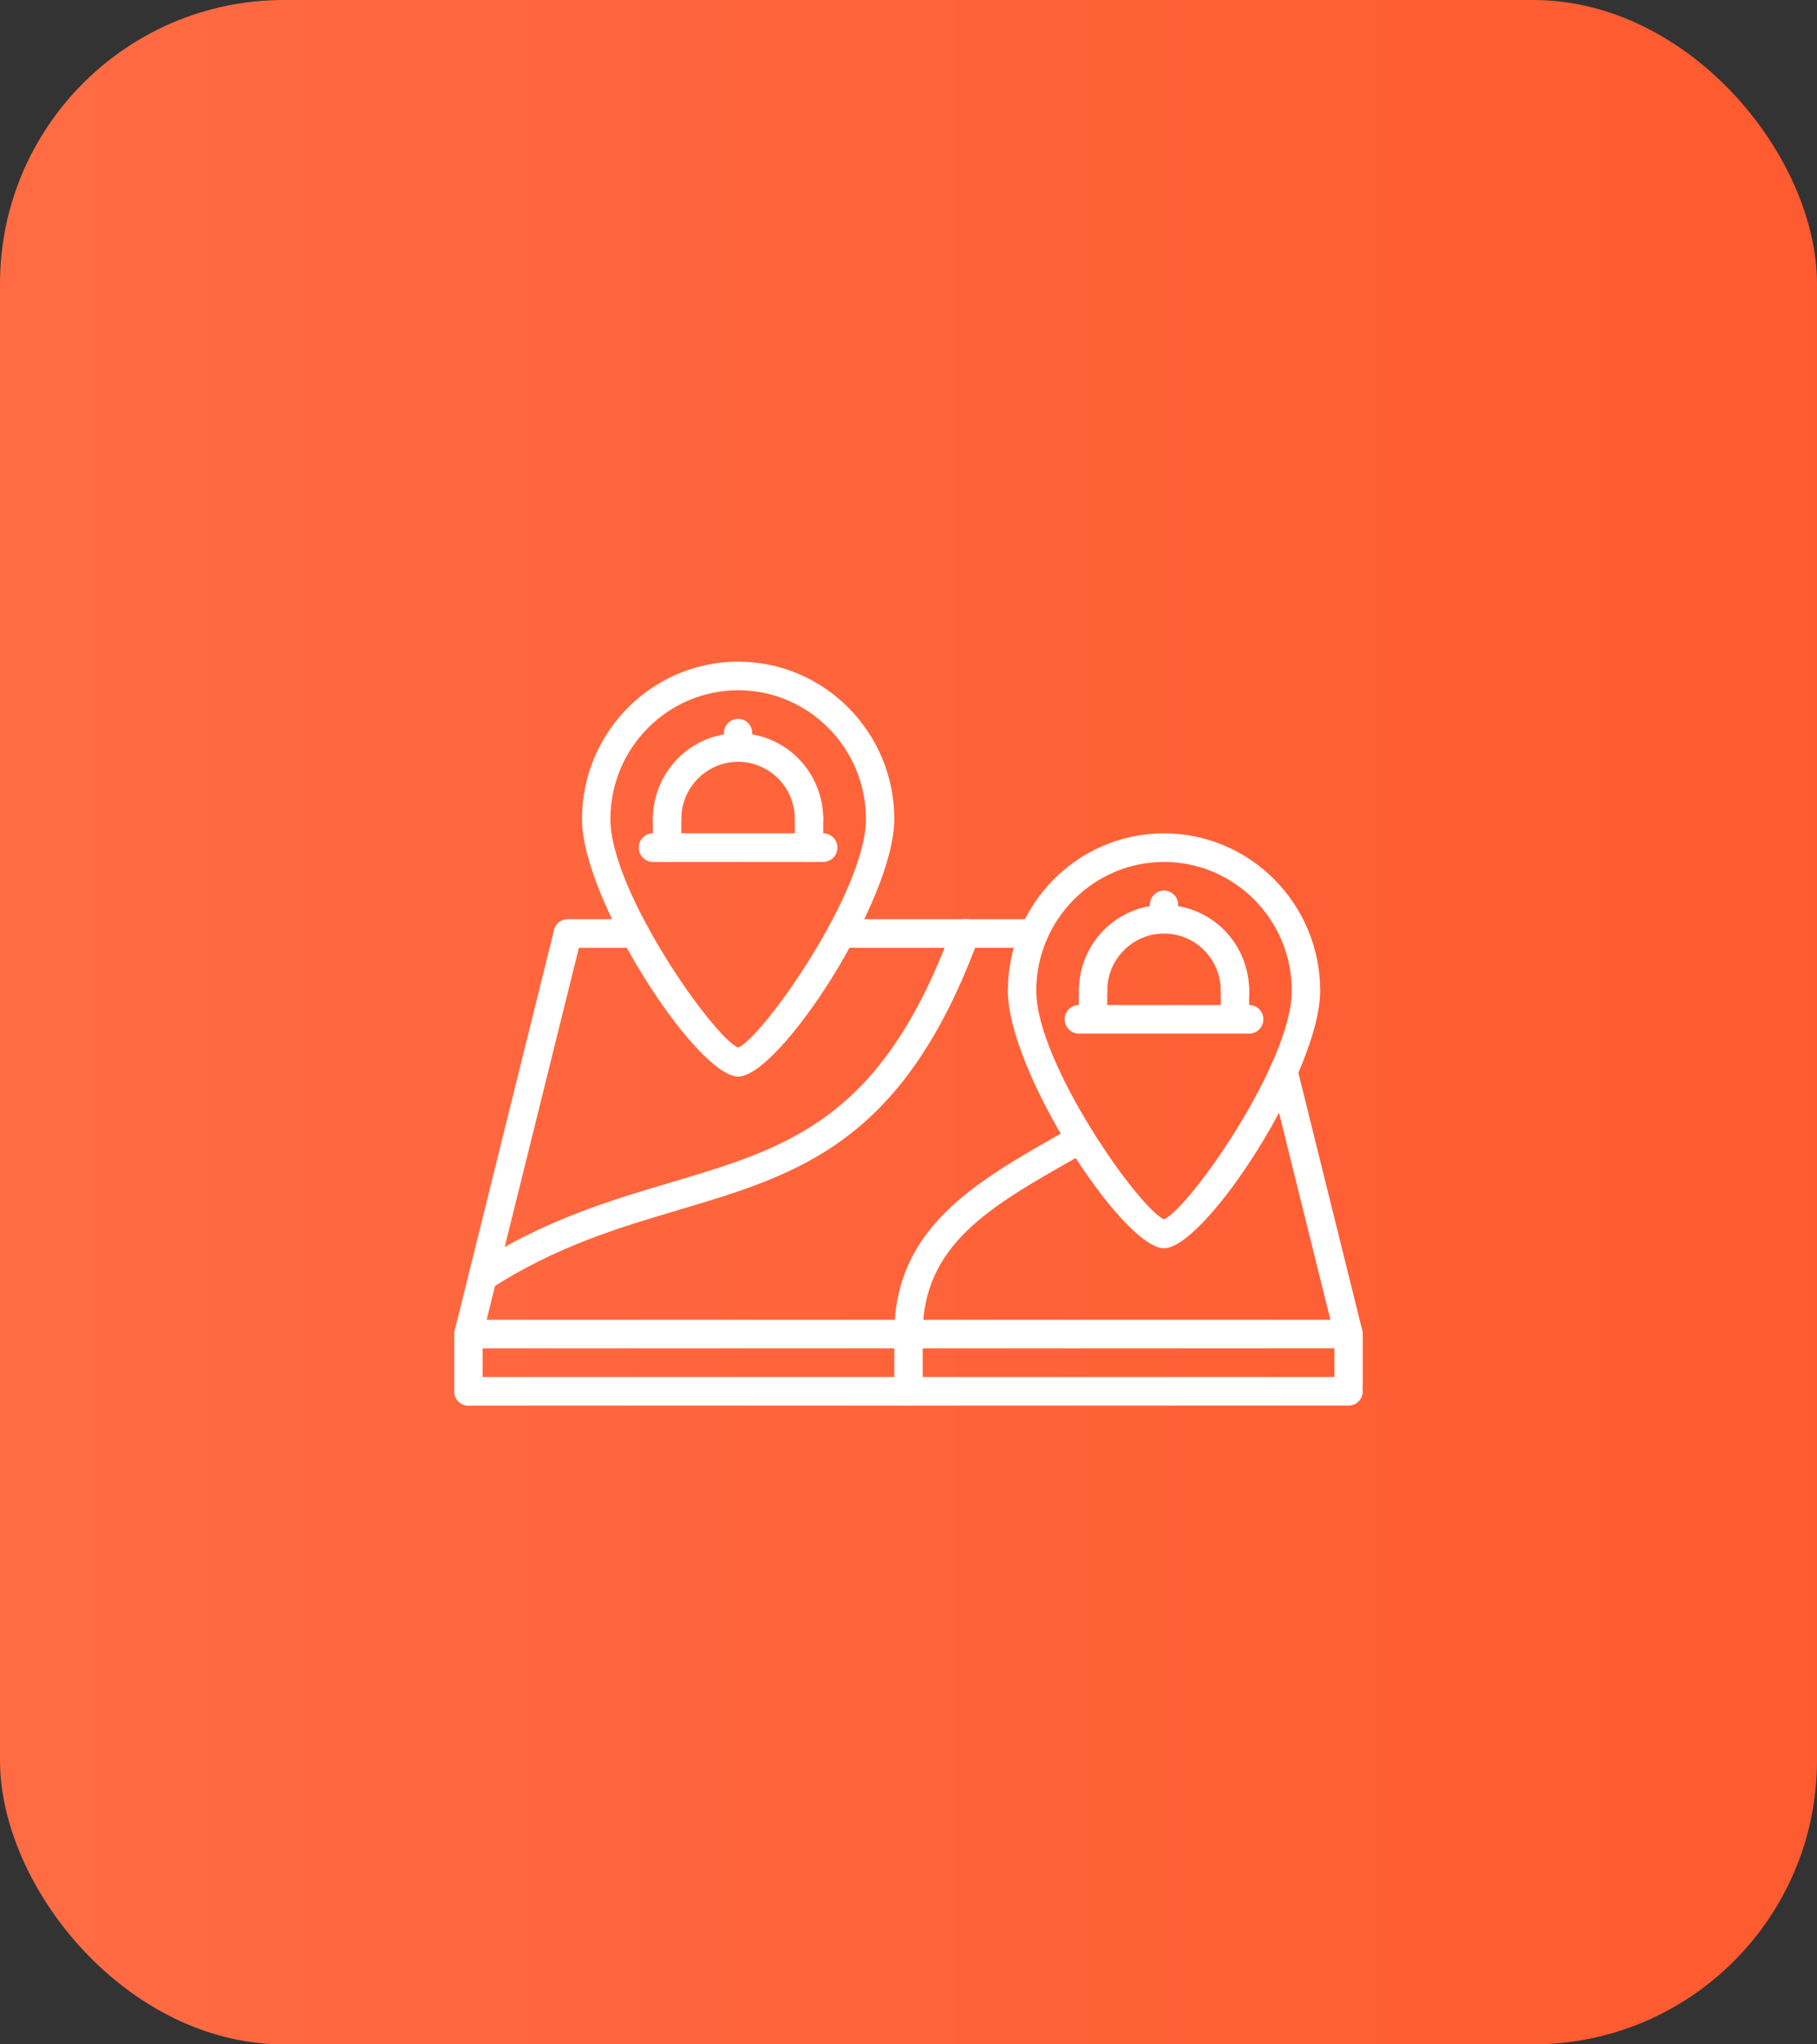 <svg width="160" height="180" viewBox="0 0 160 180" fill="none" xmlns="http://www.w3.org/2000/svg">
<rect x="0" y="0" width="160" height="180" fill="#333333" stroke="none"/>
<rect width="160" height="180" rx="25" fill="url(#paint0_linear_2058_4)"/>
<path d="M118.75 118.723H41.25C41.06 118.723 40.873 118.68 40.702 118.596C40.531 118.512 40.381 118.39 40.264 118.239C40.147 118.088 40.066 117.912 40.027 117.725C39.988 117.538 39.991 117.344 40.038 117.158L48.788 81.886C48.874 81.569 49.08 81.298 49.362 81.132C49.644 80.966 49.979 80.918 50.296 80.997C50.613 81.077 50.886 81.278 51.057 81.558C51.229 81.838 51.285 82.175 51.213 82.496L42.852 116.203H117.149L111.81 94.682C111.77 94.522 111.762 94.355 111.786 94.191C111.81 94.028 111.866 93.87 111.951 93.729C112.035 93.587 112.147 93.463 112.279 93.365C112.411 93.266 112.561 93.195 112.72 93.156C112.88 93.115 113.045 93.107 113.208 93.131C113.37 93.156 113.526 93.212 113.667 93.297C113.808 93.382 113.93 93.495 114.028 93.628C114.125 93.761 114.196 93.912 114.235 94.073L119.963 117.158C120.009 117.344 120.013 117.538 119.974 117.725C119.935 117.912 119.853 118.088 119.736 118.239C119.619 118.39 119.47 118.512 119.299 118.596C119.128 118.68 118.94 118.723 118.75 118.723Z" fill="white"/>
<path d="M80 118.722C79.668 118.722 79.35 118.59 79.116 118.354C78.882 118.117 78.75 117.797 78.75 117.463C78.75 108.126 85.866 104.091 93.401 99.818L94.529 99.178C94.672 99.097 94.829 99.044 94.992 99.024C95.155 99.004 95.32 99.017 95.478 99.061C95.636 99.105 95.784 99.18 95.913 99.282C96.042 99.384 96.15 99.51 96.231 99.654C96.312 99.798 96.364 99.957 96.384 100.121C96.404 100.285 96.391 100.451 96.348 100.611C96.304 100.77 96.229 100.919 96.128 101.049C96.027 101.18 95.902 101.289 95.759 101.37L94.626 102.014C87.154 106.253 81.25 109.598 81.25 117.463C81.25 117.797 81.118 118.117 80.884 118.354C80.65 118.59 80.332 118.722 80 118.722ZM41.25 123.761C40.919 123.761 40.6 123.629 40.366 123.392C40.132 123.156 40 122.836 40 122.502V117.463C40 117.129 40.132 116.808 40.366 116.572C40.6 116.336 40.919 116.203 41.25 116.203C41.581 116.203 41.9 116.336 42.134 116.572C42.368 116.808 42.5 117.129 42.5 117.463V122.502C42.5 122.836 42.368 123.156 42.134 123.392C41.9 123.629 41.581 123.761 41.25 123.761Z" fill="white"/>
<path d="M118.75 123.761L41.25 123.761C40.919 123.761 40.6 123.629 40.366 123.392C40.132 123.156 40 122.836 40 122.502C40 122.167 40.132 121.847 40.366 121.611C40.6 121.375 40.919 121.242 41.25 121.242H118.75C119.082 121.242 119.399 121.375 119.634 121.611C119.868 121.847 120 122.168 120 122.502C120 122.836 119.868 123.156 119.634 123.392C119.399 123.629 119.082 123.761 118.75 123.761Z" fill="white"/>
<path d="M118.751 123.237C118.419 123.237 118.101 123.104 117.867 122.868C117.632 122.632 117.501 122.312 117.501 121.977V117.463C117.501 117.129 117.632 116.808 117.867 116.572C118.101 116.336 118.419 116.203 118.751 116.203C119.082 116.203 119.4 116.336 119.634 116.572C119.869 116.808 120.001 117.129 120.001 117.463V121.977C120.001 122.312 119.869 122.632 119.634 122.868C119.4 123.104 119.082 123.237 118.751 123.237ZM80.001 123.761C79.669 123.761 79.351 123.628 79.117 123.392C78.882 123.156 78.751 122.836 78.751 122.502L78.75 117.463C78.75 117.129 78.882 116.808 79.117 116.572C79.351 116.336 79.669 116.203 80.001 116.203C80.332 116.203 80.65 116.336 80.884 116.572C81.119 116.808 81.25 117.129 81.25 117.463L81.251 122.502C81.251 122.836 81.119 123.156 80.884 123.392C80.65 123.628 80.332 123.761 80.001 123.761ZM42.502 113.684C42.231 113.685 41.968 113.597 41.751 113.435C41.533 113.272 41.375 113.042 41.298 112.781C41.222 112.519 41.232 112.239 41.327 111.984C41.422 111.729 41.596 111.511 41.824 111.364C47.895 107.43 53.809 105.673 59.027 104.124C69.424 101.035 77.637 98.594 83.829 81.753C83.884 81.595 83.97 81.449 84.081 81.325C84.192 81.201 84.327 81.1 84.477 81.029C84.627 80.957 84.79 80.917 84.956 80.91C85.122 80.903 85.288 80.929 85.444 80.987C85.599 81.046 85.742 81.135 85.863 81.249C85.984 81.363 86.082 81.501 86.15 81.654C86.218 81.806 86.255 81.971 86.259 82.138C86.263 82.306 86.234 82.472 86.173 82.628C79.546 100.653 70.365 103.382 59.734 106.539C54.432 108.114 48.948 109.743 43.178 113.482C42.977 113.614 42.742 113.684 42.502 113.684Z" fill="white"/>
<path d="M65 94.788C61.377 94.788 51.25 79.252 51.25 72.114C51.25 64.473 57.419 58.257 65 58.257C72.581 58.257 78.75 64.473 78.75 72.114C78.75 79.252 68.623 94.788 65 94.788ZM65 60.776C58.796 60.776 53.75 65.862 53.75 72.114C53.75 78.48 62.786 91.284 65 92.242C67.214 91.282 76.25 78.479 76.25 72.114C76.25 65.862 71.204 60.776 65 60.776ZM102.5 109.905C98.877 109.905 88.75 94.369 88.75 87.23C88.75 79.59 94.919 73.373 102.5 73.373C110.081 73.373 116.25 79.59 116.25 87.23C116.25 94.369 106.122 109.905 102.5 109.905ZM102.5 75.893C96.296 75.893 91.25 80.978 91.25 87.23C91.25 93.597 100.286 106.4 102.5 107.359C104.714 106.399 113.75 93.595 113.75 87.23C113.75 80.978 108.704 75.893 102.5 75.893Z" fill="white"/>
<path d="M55.928 83.451H50C49.669 83.451 49.35 83.318 49.116 83.082C48.882 82.846 48.75 82.525 48.75 82.191C48.75 81.857 48.882 81.537 49.116 81.3C49.35 81.064 49.669 80.931 50 80.931H55.928C56.259 80.931 56.577 81.064 56.811 81.3C57.046 81.537 57.178 81.857 57.178 82.191C57.178 82.525 57.046 82.846 56.811 83.082C56.577 83.318 56.259 83.451 55.928 83.451ZM91.043 83.451H74.075C73.743 83.451 73.425 83.318 73.191 83.082C72.957 82.846 72.825 82.525 72.825 82.191C72.825 81.857 72.957 81.537 73.191 81.3C73.425 81.064 73.743 80.931 74.075 80.931H91.043C91.374 80.931 91.692 81.064 91.926 81.3C92.161 81.537 92.293 81.857 92.293 82.191C92.293 82.525 92.161 82.846 91.926 83.082C91.692 83.318 91.374 83.451 91.043 83.451Z" fill="white"/>
<path d="M72.492 75.889H57.494C57.163 75.889 56.845 75.756 56.61 75.52C56.376 75.284 56.244 74.963 56.244 74.629C56.244 74.295 56.376 73.975 56.61 73.738C56.845 73.502 57.163 73.37 57.494 73.37H72.492C72.823 73.37 73.141 73.502 73.375 73.738C73.61 73.975 73.742 74.295 73.742 74.629C73.742 74.963 73.61 75.284 73.375 75.52C73.141 75.756 72.823 75.889 72.492 75.889Z" fill="white"/>
<path d="M71.242 73.372C70.91 73.372 70.592 73.239 70.358 73.003C70.123 72.767 69.992 72.446 69.992 72.112C69.99 70.777 69.463 69.496 68.526 68.552C67.589 67.608 66.318 67.076 64.993 67.075C62.235 67.075 59.993 69.335 59.993 72.112C59.993 72.446 59.861 72.767 59.627 73.003C59.392 73.239 59.074 73.372 58.743 73.372C58.411 73.372 58.093 73.239 57.859 73.003C57.624 72.767 57.493 72.446 57.493 72.112C57.495 70.109 58.286 68.188 59.692 66.771C61.098 65.354 63.005 64.557 64.993 64.555C66.981 64.558 68.887 65.355 70.293 66.771C71.698 68.188 72.489 70.109 72.492 72.112C72.492 72.446 72.36 72.767 72.126 73.003C71.891 73.239 71.573 73.372 71.242 73.372Z" fill="white"/>
<path d="M58.744 75.889C58.413 75.889 58.095 75.756 57.86 75.52C57.626 75.284 57.494 74.963 57.494 74.629V72.11C57.494 71.776 57.626 71.455 57.86 71.219C58.095 70.983 58.413 70.85 58.744 70.85C59.076 70.85 59.394 70.983 59.628 71.219C59.862 71.455 59.994 71.776 59.994 72.11V74.629C59.994 74.963 59.862 75.284 59.628 75.52C59.394 75.756 59.076 75.889 58.744 75.889ZM71.242 75.889C70.91 75.889 70.592 75.756 70.358 75.52C70.123 75.284 69.992 74.963 69.992 74.629V72.11C69.992 71.776 70.123 71.455 70.358 71.219C70.592 70.983 70.91 70.85 71.242 70.85C71.573 70.85 71.891 70.983 72.125 71.219C72.36 71.455 72.492 71.776 72.492 72.11V74.629C72.492 74.963 72.36 75.284 72.125 75.52C71.891 75.756 71.573 75.889 71.242 75.889ZM64.993 67.073C64.661 67.073 64.343 66.941 64.109 66.704C63.874 66.468 63.743 66.148 63.743 65.814V64.554C63.743 64.22 63.874 63.9 64.109 63.663C64.343 63.427 64.661 63.294 64.993 63.294C65.324 63.294 65.642 63.427 65.877 63.663C66.111 63.9 66.243 64.22 66.243 64.554V65.814C66.243 66.148 66.111 66.468 65.877 66.704C65.642 66.941 65.324 67.073 64.993 67.073Z" fill="white"/>
<path d="M109.998 91.008H95.001C94.669 91.008 94.351 90.875 94.117 90.639C93.883 90.403 93.751 90.082 93.751 89.748C93.751 89.414 93.883 89.094 94.117 88.857C94.351 88.621 94.669 88.489 95.001 88.489H109.998C110.33 88.489 110.648 88.621 110.882 88.857C111.117 89.094 111.248 89.414 111.248 89.748C111.248 90.082 111.117 90.403 110.882 90.639C110.648 90.875 110.33 91.008 109.998 91.008Z" fill="white"/>
<path d="M108.748 88.491C108.417 88.491 108.099 88.358 107.865 88.122C107.63 87.886 107.498 87.565 107.498 87.231C107.497 85.896 106.97 84.615 106.032 83.671C105.095 82.727 103.825 82.195 102.5 82.194C99.742 82.194 97.5 84.454 97.5 87.231C97.5 87.565 97.368 87.886 97.133 88.122C96.899 88.358 96.581 88.491 96.25 88.491C95.918 88.491 95.6 88.358 95.366 88.122C95.131 87.886 95 87.565 95 87.231C95.002 85.228 95.793 83.306 97.199 81.89C98.605 80.473 100.511 79.676 102.5 79.674C104.488 79.677 106.394 80.474 107.8 81.89C109.205 83.307 109.996 85.228 109.998 87.231C109.998 87.565 109.867 87.886 109.632 88.122C109.398 88.358 109.08 88.491 108.748 88.491Z" fill="white"/>
<path d="M96.251 91.008C95.919 91.008 95.601 90.875 95.367 90.639C95.133 90.403 95.001 90.082 95.001 89.748V87.229C95.001 86.895 95.133 86.574 95.367 86.338C95.601 86.102 95.919 85.969 96.251 85.969C96.582 85.969 96.9 86.102 97.135 86.338C97.369 86.574 97.501 86.895 97.501 87.229V89.748C97.501 90.082 97.369 90.403 97.135 90.639C96.9 90.875 96.582 91.008 96.251 91.008ZM108.748 91.008C108.417 91.008 108.099 90.875 107.864 90.639C107.63 90.403 107.498 90.082 107.498 89.748V87.229C107.498 86.895 107.63 86.574 107.864 86.338C108.099 86.102 108.417 85.969 108.748 85.969C109.08 85.969 109.398 86.102 109.632 86.338C109.867 86.574 109.998 86.895 109.998 87.229V89.748C109.998 90.082 109.867 90.403 109.632 90.639C109.398 90.875 109.08 91.008 108.748 91.008ZM102.5 82.192C102.168 82.192 101.85 82.06 101.616 81.823C101.381 81.587 101.25 81.267 101.25 80.933V79.673C101.25 79.339 101.381 79.019 101.616 78.782C101.85 78.546 102.168 78.413 102.5 78.413C102.831 78.413 103.149 78.546 103.384 78.782C103.618 79.019 103.75 79.339 103.75 79.673V80.933C103.75 81.267 103.618 81.587 103.384 81.823C103.149 82.06 102.831 82.192 102.5 82.192Z" fill="white"/>
<defs>
<linearGradient id="paint0_linear_2058_4" x1="163.96" y1="180" x2="-5.253" y2="180" gradientUnits="userSpaceOnUse">
<stop stop-color="#FF5A2F"/>
<stop offset="1" stop-color="#FF6C44"/>
</linearGradient>
</defs>
</svg>
